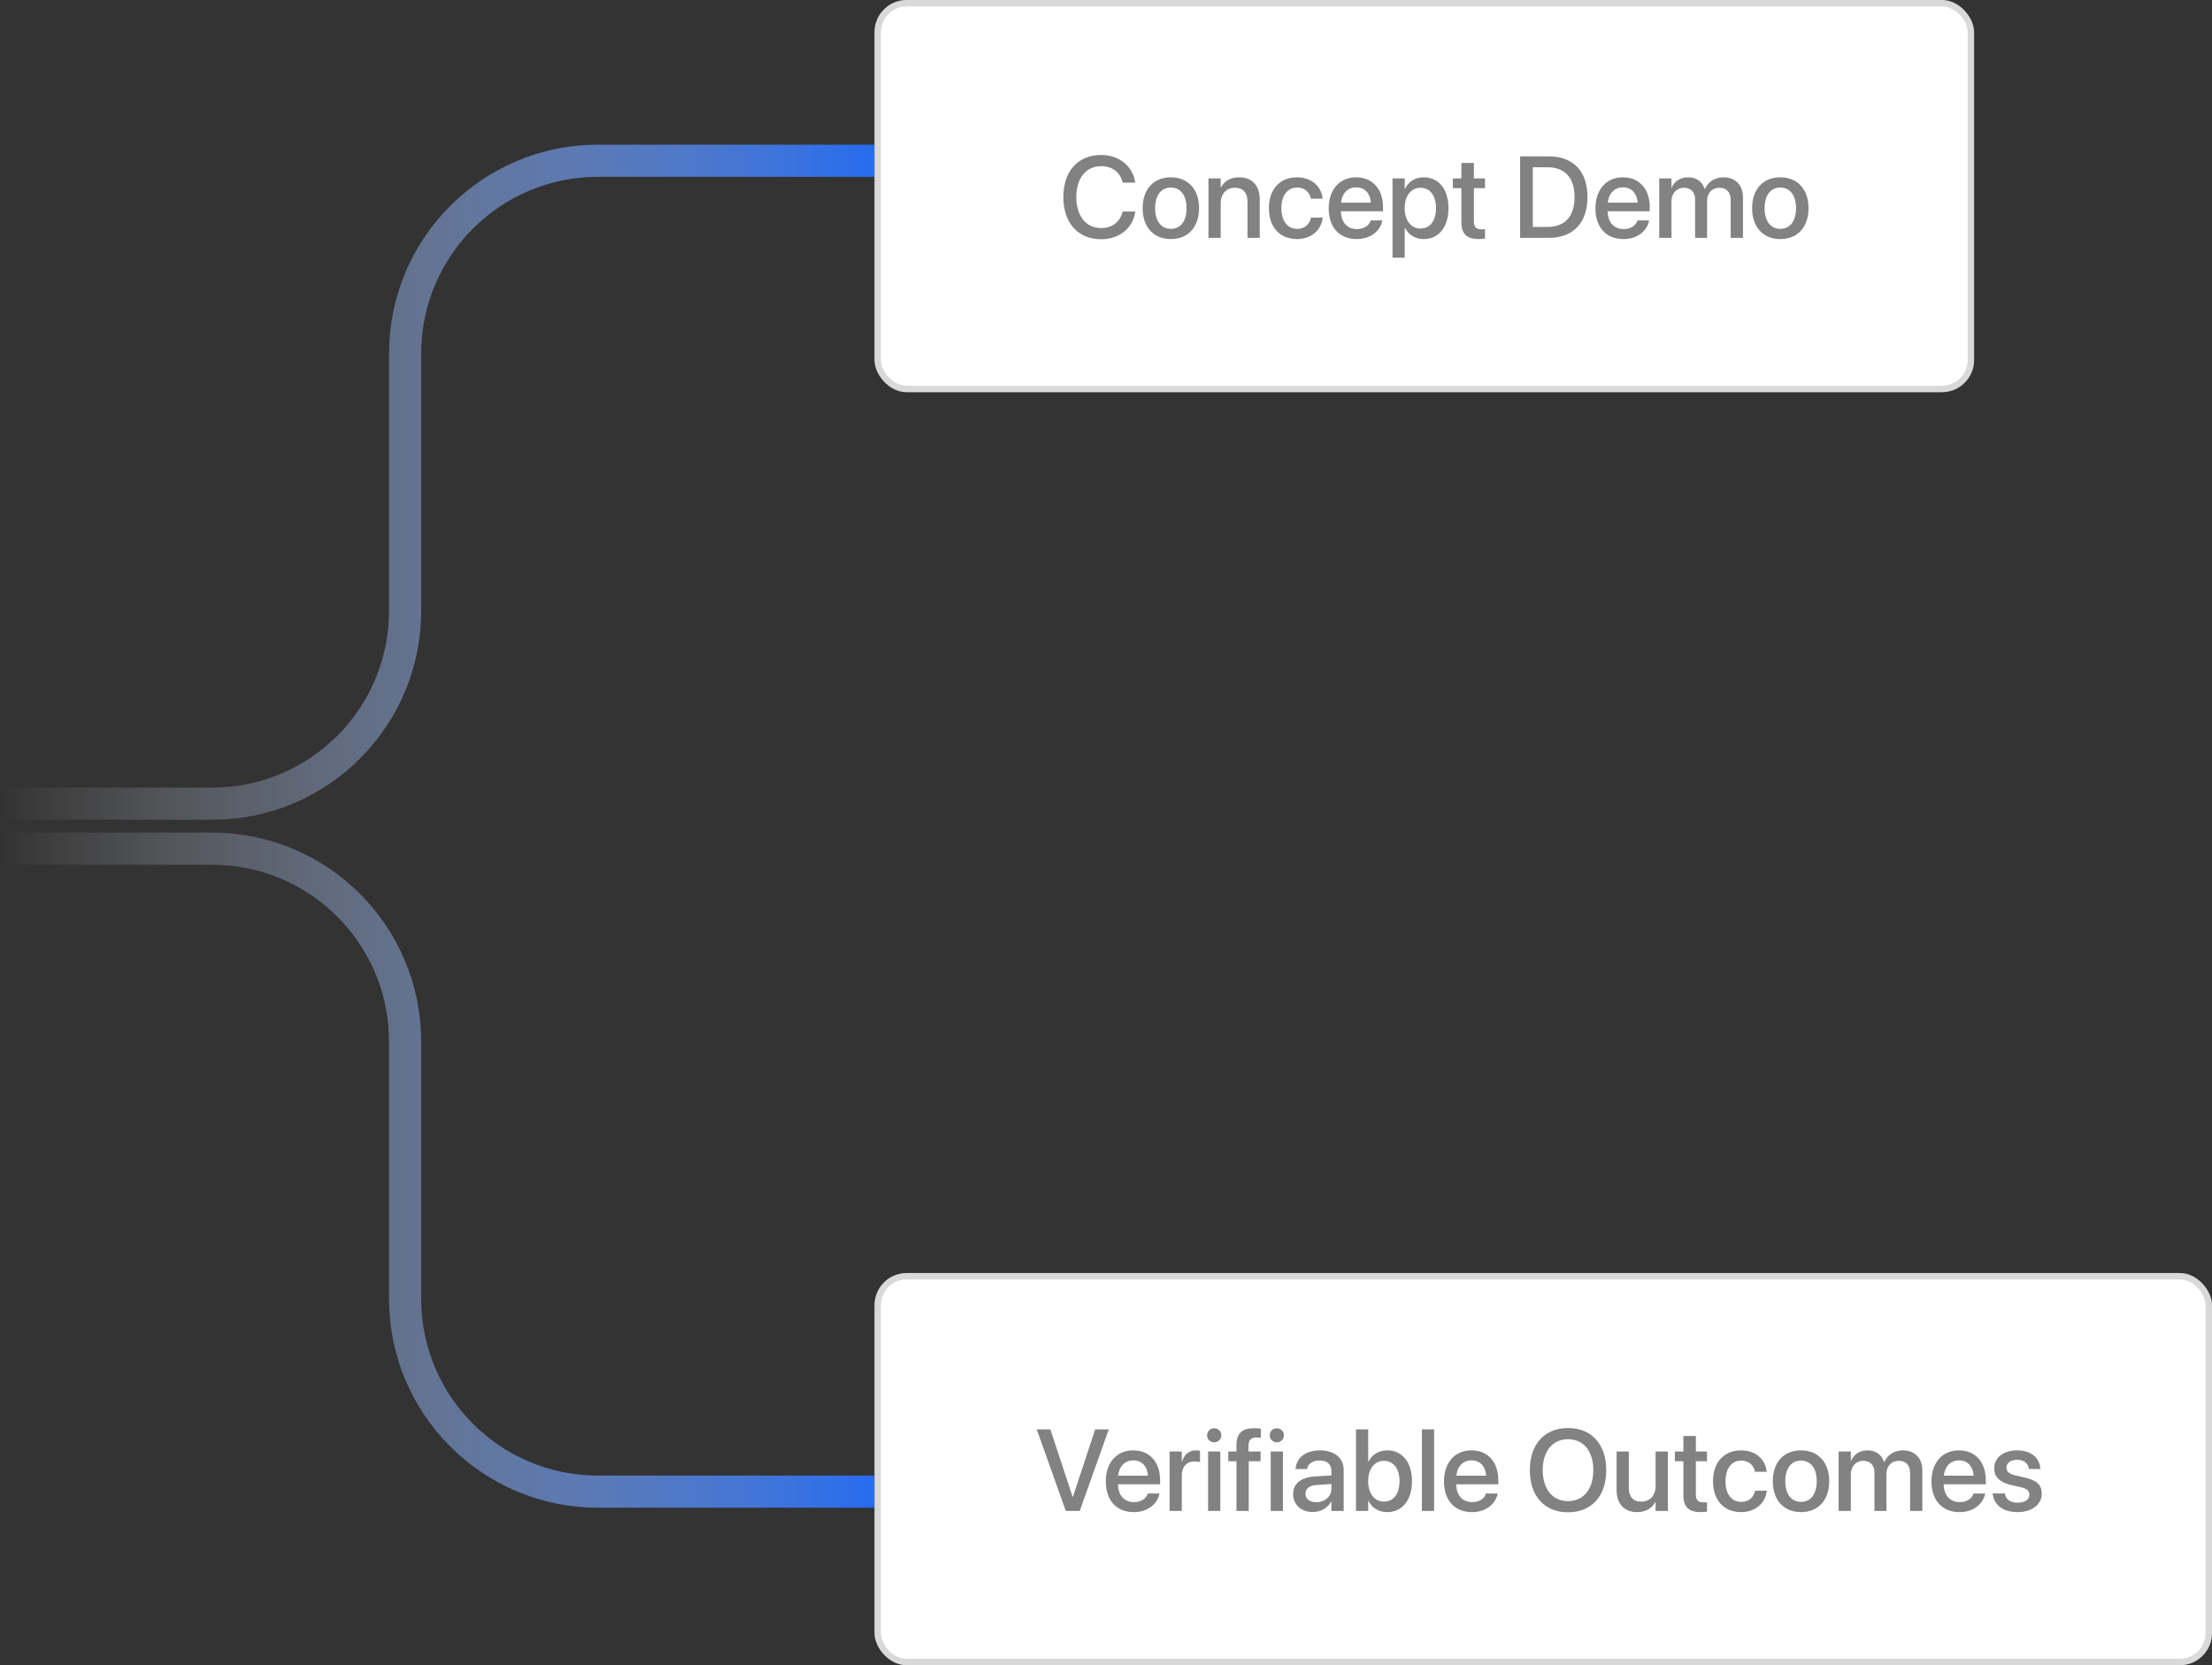 <svg width="344" height="259" viewBox="0 0 344 259" fill="none" xmlns="http://www.w3.org/2000/svg">
<rect x="0" y="0" width="344" height="259" fill="#333333" stroke="none"/>
<path d="M0 132H33C49.569 132 63 145.431 63 162V202C63 218.569 76.431 232 93 232H136" stroke="url(#paint0_linear_1567_4166)" stroke-width="5"/>
<path d="M0 125H33C49.569 125 63 111.569 63 95V55C63 38.431 76.431 25 93 25H136" stroke="url(#paint1_linear_1567_4166)" stroke-width="5"/>
<rect x="136" y="198" width="208" height="61" rx="5" fill="white"/>
<rect x="136.5" y="198.5" width="207" height="60" rx="4.5" stroke="black" stroke-opacity="0.15"/>
<path d="M165.746 235L161.229 222.317H163.347L166.81 232.812H166.854L170.316 222.317H172.435L167.917 235H165.746ZM176.328 235.185C173.612 235.185 171.969 233.33 171.969 230.412V230.403C171.969 227.512 173.639 225.578 176.231 225.578C178.824 225.578 180.415 227.441 180.415 230.219V230.86H173.867C173.902 232.609 174.86 233.629 176.372 233.629C177.497 233.629 178.244 233.049 178.481 232.354L178.508 232.284H180.31L180.292 232.381C179.993 233.849 178.569 235.185 176.328 235.185ZM176.24 227.134C175.01 227.134 174.061 227.969 173.894 229.516H178.534C178.376 227.916 177.479 227.134 176.24 227.134ZM181.892 235V225.754H183.79V227.336H183.834C184.133 226.255 184.906 225.578 185.961 225.578C186.233 225.578 186.471 225.622 186.62 225.648V227.415C186.471 227.354 186.137 227.31 185.768 227.31C184.546 227.31 183.79 228.109 183.79 229.489V235H181.892ZM188.826 224.33C188.211 224.33 187.719 223.838 187.719 223.24C187.719 222.634 188.211 222.142 188.826 222.142C189.45 222.142 189.934 222.634 189.934 223.24C189.934 223.838 189.45 224.33 188.826 224.33ZM187.877 235V225.754H189.775V235H187.877ZM192.289 235V227.266H191.015V225.754H192.289V224.77C192.289 222.977 193.133 222.133 195.014 222.133C195.4 222.133 195.822 222.168 196.077 222.212V223.618C195.893 223.592 195.655 223.574 195.418 223.574C194.565 223.574 194.161 223.987 194.161 224.805V225.754H196.042V227.266H194.196V235H192.289ZM198.564 224.33C197.949 224.33 197.457 223.838 197.457 223.24C197.457 222.634 197.949 222.142 198.564 222.142C199.188 222.142 199.672 222.634 199.672 223.24C199.672 223.838 199.188 224.33 198.564 224.33ZM197.615 235V225.754H199.514V235H197.615ZM204.189 235.167C202.344 235.167 201.104 234.033 201.104 232.372V232.354C201.104 230.746 202.353 229.762 204.541 229.63L207.055 229.48V228.786C207.055 227.767 206.396 227.151 205.218 227.151C204.119 227.151 203.442 227.67 203.284 228.408L203.267 228.487H201.474L201.482 228.391C201.614 226.8 202.994 225.578 205.271 225.578C207.529 225.578 208.962 226.773 208.962 228.628V235H207.055V233.541H207.02C206.483 234.534 205.411 235.167 204.189 235.167ZM203.021 232.328C203.021 233.137 203.688 233.646 204.708 233.646C206.044 233.646 207.055 232.741 207.055 231.537V230.816L204.796 230.957C203.653 231.027 203.021 231.528 203.021 232.311V232.328ZM215.721 235.185C214.394 235.185 213.365 234.517 212.82 233.436H212.776V235H210.878V222.317H212.776V227.327H212.82C213.374 226.237 214.429 225.578 215.738 225.578C218.059 225.578 219.588 227.424 219.588 230.368V230.377C219.588 233.321 218.067 235.185 215.721 235.185ZM215.22 233.55C216.714 233.55 217.646 232.346 217.646 230.377V230.368C217.646 228.417 216.714 227.204 215.22 227.204C213.787 227.204 212.768 228.452 212.768 230.368V230.377C212.768 232.302 213.778 233.55 215.22 233.55ZM221.126 235V222.317H223.024V235H221.126ZM228.922 235.185C226.206 235.185 224.562 233.33 224.562 230.412V230.403C224.562 227.512 226.232 225.578 228.825 225.578C231.418 225.578 233.009 227.441 233.009 230.219V230.86H226.461C226.496 232.609 227.454 233.629 228.966 233.629C230.091 233.629 230.838 233.049 231.075 232.354L231.102 232.284H232.903L232.886 232.381C232.587 233.849 231.163 235.185 228.922 235.185ZM228.834 227.134C227.604 227.134 226.654 227.969 226.487 229.516H231.128C230.97 227.916 230.073 227.134 228.834 227.134ZM243.854 235.211C240.198 235.211 237.913 232.697 237.913 228.663V228.646C237.913 224.62 240.207 222.106 243.854 222.106C247.511 222.106 249.796 224.629 249.796 228.646V228.663C249.796 232.688 247.52 235.211 243.854 235.211ZM243.854 233.471C246.289 233.471 247.783 231.59 247.783 228.663V228.646C247.783 225.701 246.263 223.847 243.854 223.847C241.455 223.847 239.917 225.692 239.917 228.646V228.663C239.917 231.616 241.446 233.471 243.854 233.471ZM254.595 235.185C252.564 235.185 251.404 233.875 251.404 231.748V225.754H253.303V231.379C253.303 232.776 253.953 233.55 255.271 233.55C256.607 233.55 257.469 232.592 257.469 231.15V225.754H259.376V235H257.469V233.611H257.425C256.941 234.543 256.001 235.185 254.595 235.185ZM264.5 235.185C262.672 235.185 261.793 234.411 261.793 232.565V227.266H260.466V225.754H261.793V223.346H263.735V225.754H265.467V227.266H263.735V232.451C263.735 233.392 264.157 233.673 264.957 233.673C265.159 233.673 265.326 233.655 265.467 233.638V235.105C265.247 235.141 264.887 235.185 264.5 235.185ZM270.784 235.185C268.086 235.185 266.398 233.33 266.398 230.368V230.359C266.398 227.433 268.121 225.578 270.758 225.578C273.14 225.578 274.581 227.107 274.739 228.848L274.748 228.909H272.938L272.92 228.839C272.718 227.934 272.015 227.169 270.775 227.169C269.299 227.169 268.341 228.399 268.341 230.377V230.386C268.341 232.407 269.316 233.594 270.784 233.594C271.953 233.594 272.7 232.917 272.929 231.915L272.938 231.845H274.766L274.757 231.906C274.555 233.761 273.008 235.185 270.784 235.185ZM280.083 235.185C277.429 235.185 275.697 233.348 275.697 230.377V230.359C275.697 227.406 277.446 225.578 280.074 225.578C282.711 225.578 284.469 227.397 284.469 230.359V230.377C284.469 233.356 282.729 235.185 280.083 235.185ZM280.092 233.594C281.577 233.594 282.526 232.416 282.526 230.377V230.359C282.526 228.338 281.56 227.169 280.074 227.169C278.615 227.169 277.64 228.338 277.64 230.359V230.377C277.64 232.425 278.606 233.594 280.092 233.594ZM285.937 235V225.754H287.835V227.187H287.879C288.274 226.22 289.215 225.578 290.428 225.578C291.702 225.578 292.634 226.237 293.003 227.397H293.047C293.521 226.272 294.611 225.578 295.93 225.578C297.758 225.578 298.953 226.791 298.953 228.646V235H297.046V229.103C297.046 227.898 296.404 227.204 295.279 227.204C294.154 227.204 293.372 228.048 293.372 229.217V235H291.509V228.962C291.509 227.89 290.832 227.204 289.76 227.204C288.635 227.204 287.835 228.092 287.835 229.287V235H285.937ZM304.736 235.185C302.021 235.185 300.377 233.33 300.377 230.412V230.403C300.377 227.512 302.047 225.578 304.64 225.578C307.232 225.578 308.823 227.441 308.823 230.219V230.86H302.275C302.311 232.609 303.269 233.629 304.78 233.629C305.905 233.629 306.652 233.049 306.89 232.354L306.916 232.284H308.718L308.7 232.381C308.401 233.849 306.978 235.185 304.736 235.185ZM304.648 227.134C303.418 227.134 302.469 227.969 302.302 229.516H306.942C306.784 227.916 305.888 227.134 304.648 227.134ZM313.763 235.185C311.451 235.185 310.098 234.042 309.904 232.354L309.896 232.275H311.776L311.794 232.363C311.97 233.216 312.603 233.717 313.771 233.717C314.914 233.717 315.6 233.242 315.6 232.495V232.486C315.6 231.889 315.266 231.546 314.272 231.309L312.761 230.966C311.003 230.562 310.133 229.718 310.133 228.373V228.364C310.133 226.712 311.574 225.578 313.701 225.578C315.89 225.578 317.208 226.8 317.305 228.373L317.313 228.479H315.529L315.521 228.417C315.406 227.608 314.773 227.046 313.701 227.046C312.682 227.046 312.04 227.529 312.04 228.268V228.276C312.04 228.848 312.418 229.234 313.411 229.472L314.914 229.814C316.804 230.254 317.524 231.001 317.524 232.328V232.337C317.524 234.024 315.942 235.185 313.763 235.185Z" fill="#828282"/>
<rect x="136" width="171" height="61" rx="5" fill="white"/>
<rect x="136.5" y="0.5" width="170" height="60" rx="4.5" stroke="black" stroke-opacity="0.15"/>
<path d="M171.248 37.211C167.653 37.211 165.368 34.68 165.368 30.654V30.645C165.368 26.62 167.653 24.106 171.248 24.106C174.043 24.106 176.144 25.829 176.539 28.334L176.557 28.413H174.605L174.553 28.237C174.131 26.752 172.953 25.847 171.248 25.847C168.893 25.847 167.381 27.71 167.381 30.645V30.654C167.381 33.59 168.901 35.471 171.248 35.471C172.936 35.471 174.104 34.592 174.579 32.983L174.605 32.904H176.557L176.548 32.992C176.152 35.515 174.052 37.211 171.248 37.211ZM182.085 37.185C179.431 37.185 177.699 35.348 177.699 32.377V32.359C177.699 29.406 179.448 27.578 182.076 27.578C184.713 27.578 186.471 29.398 186.471 32.359V32.377C186.471 35.356 184.73 37.185 182.085 37.185ZM182.094 35.594C183.579 35.594 184.528 34.416 184.528 32.377V32.359C184.528 30.338 183.562 29.169 182.076 29.169C180.617 29.169 179.642 30.338 179.642 32.359V32.377C179.642 34.425 180.608 35.594 182.094 35.594ZM187.938 37V27.754H189.837V29.151H189.881C190.364 28.211 191.313 27.578 192.711 27.578C194.741 27.578 195.91 28.888 195.91 31.015V37H194.003V31.375C194.003 29.986 193.353 29.204 192.034 29.204C190.698 29.204 189.837 30.171 189.837 31.612V37H187.938ZM201.72 37.185C199.021 37.185 197.334 35.33 197.334 32.368V32.359C197.334 29.433 199.057 27.578 201.693 27.578C204.075 27.578 205.517 29.107 205.675 30.848L205.684 30.909H203.873L203.855 30.839C203.653 29.934 202.95 29.169 201.711 29.169C200.234 29.169 199.276 30.399 199.276 32.377V32.386C199.276 34.407 200.252 35.594 201.72 35.594C202.889 35.594 203.636 34.917 203.864 33.915L203.873 33.845H205.701L205.692 33.906C205.49 35.761 203.943 37.185 201.72 37.185ZM210.992 37.185C208.276 37.185 206.633 35.33 206.633 32.412V32.403C206.633 29.512 208.303 27.578 210.896 27.578C213.488 27.578 215.079 29.441 215.079 32.219V32.86H208.531C208.566 34.609 209.524 35.629 211.036 35.629C212.161 35.629 212.908 35.049 213.146 34.355L213.172 34.284H214.974L214.956 34.381C214.657 35.849 213.233 37.185 210.992 37.185ZM210.904 29.134C209.674 29.134 208.725 29.969 208.558 31.516H213.198C213.04 29.916 212.144 29.134 210.904 29.134ZM216.556 40.076V27.754H218.454V29.345H218.498C219.052 28.246 220.071 27.578 221.39 27.578C223.745 27.578 225.257 29.424 225.257 32.377V32.386C225.257 35.33 223.736 37.185 221.416 37.185C220.106 37.185 219.043 36.517 218.498 35.444H218.454V40.076H216.556ZM220.897 35.55C222.392 35.55 223.323 34.337 223.323 32.386V32.377C223.323 30.408 222.383 29.204 220.897 29.204C219.456 29.204 218.445 30.452 218.445 32.377V32.386C218.445 34.302 219.465 35.55 220.897 35.55ZM229.977 37.185C228.148 37.185 227.27 36.411 227.27 34.565V29.266H225.942V27.754H227.27V25.346H229.212V27.754H230.943V29.266H229.212V34.451C229.212 35.392 229.634 35.673 230.434 35.673C230.636 35.673 230.803 35.655 230.943 35.638V37.105C230.724 37.141 230.363 37.185 229.977 37.185ZM236.401 37V24.317H240.875C244.637 24.317 246.878 26.629 246.878 30.619V30.637C246.878 34.645 244.654 37 240.875 37H236.401ZM238.37 35.295H240.69C243.38 35.295 244.865 33.651 244.865 30.654V30.637C244.865 27.657 243.362 26.014 240.69 26.014H238.37V35.295ZM252.477 37.185C249.761 37.185 248.117 35.33 248.117 32.412V32.403C248.117 29.512 249.787 27.578 252.38 27.578C254.973 27.578 256.563 29.441 256.563 32.219V32.86H250.016C250.051 34.609 251.009 35.629 252.521 35.629C253.646 35.629 254.393 35.049 254.63 34.355L254.656 34.284H256.458L256.44 34.381C256.142 35.849 254.718 37.185 252.477 37.185ZM252.389 29.134C251.158 29.134 250.209 29.969 250.042 31.516H254.683C254.524 29.916 253.628 29.134 252.389 29.134ZM258.04 37V27.754H259.938V29.186H259.982C260.378 28.22 261.318 27.578 262.531 27.578C263.806 27.578 264.737 28.237 265.106 29.398H265.15C265.625 28.273 266.715 27.578 268.033 27.578C269.861 27.578 271.057 28.791 271.057 30.645V37H269.149V31.102C269.149 29.898 268.508 29.204 267.383 29.204C266.258 29.204 265.476 30.048 265.476 31.217V37H263.612V30.962C263.612 29.89 262.936 29.204 261.863 29.204C260.738 29.204 259.938 30.092 259.938 31.287V37H258.04ZM276.866 37.185C274.212 37.185 272.48 35.348 272.48 32.377V32.359C272.48 29.406 274.229 27.578 276.857 27.578C279.494 27.578 281.252 29.398 281.252 32.359V32.377C281.252 35.356 279.512 37.185 276.866 37.185ZM276.875 35.594C278.36 35.594 279.31 34.416 279.31 32.377V32.359C279.31 30.338 278.343 29.169 276.857 29.169C275.398 29.169 274.423 30.338 274.423 32.359V32.377C274.423 34.425 275.39 35.594 276.875 35.594Z" fill="#828282"/>
<defs>
<linearGradient id="paint0_linear_1567_4166" x1="0" y1="182" x2="136" y2="182" gradientUnits="userSpaceOnUse">
<stop stop-color="white" stop-opacity="0"/>
<stop offset="1" stop-color="#276BEF"/>
</linearGradient>
<linearGradient id="paint1_linear_1567_4166" x1="0" y1="75" x2="136" y2="75" gradientUnits="userSpaceOnUse">
<stop stop-color="white" stop-opacity="0"/>
<stop offset="1" stop-color="#276BEF"/>
</linearGradient>
</defs>
</svg>
